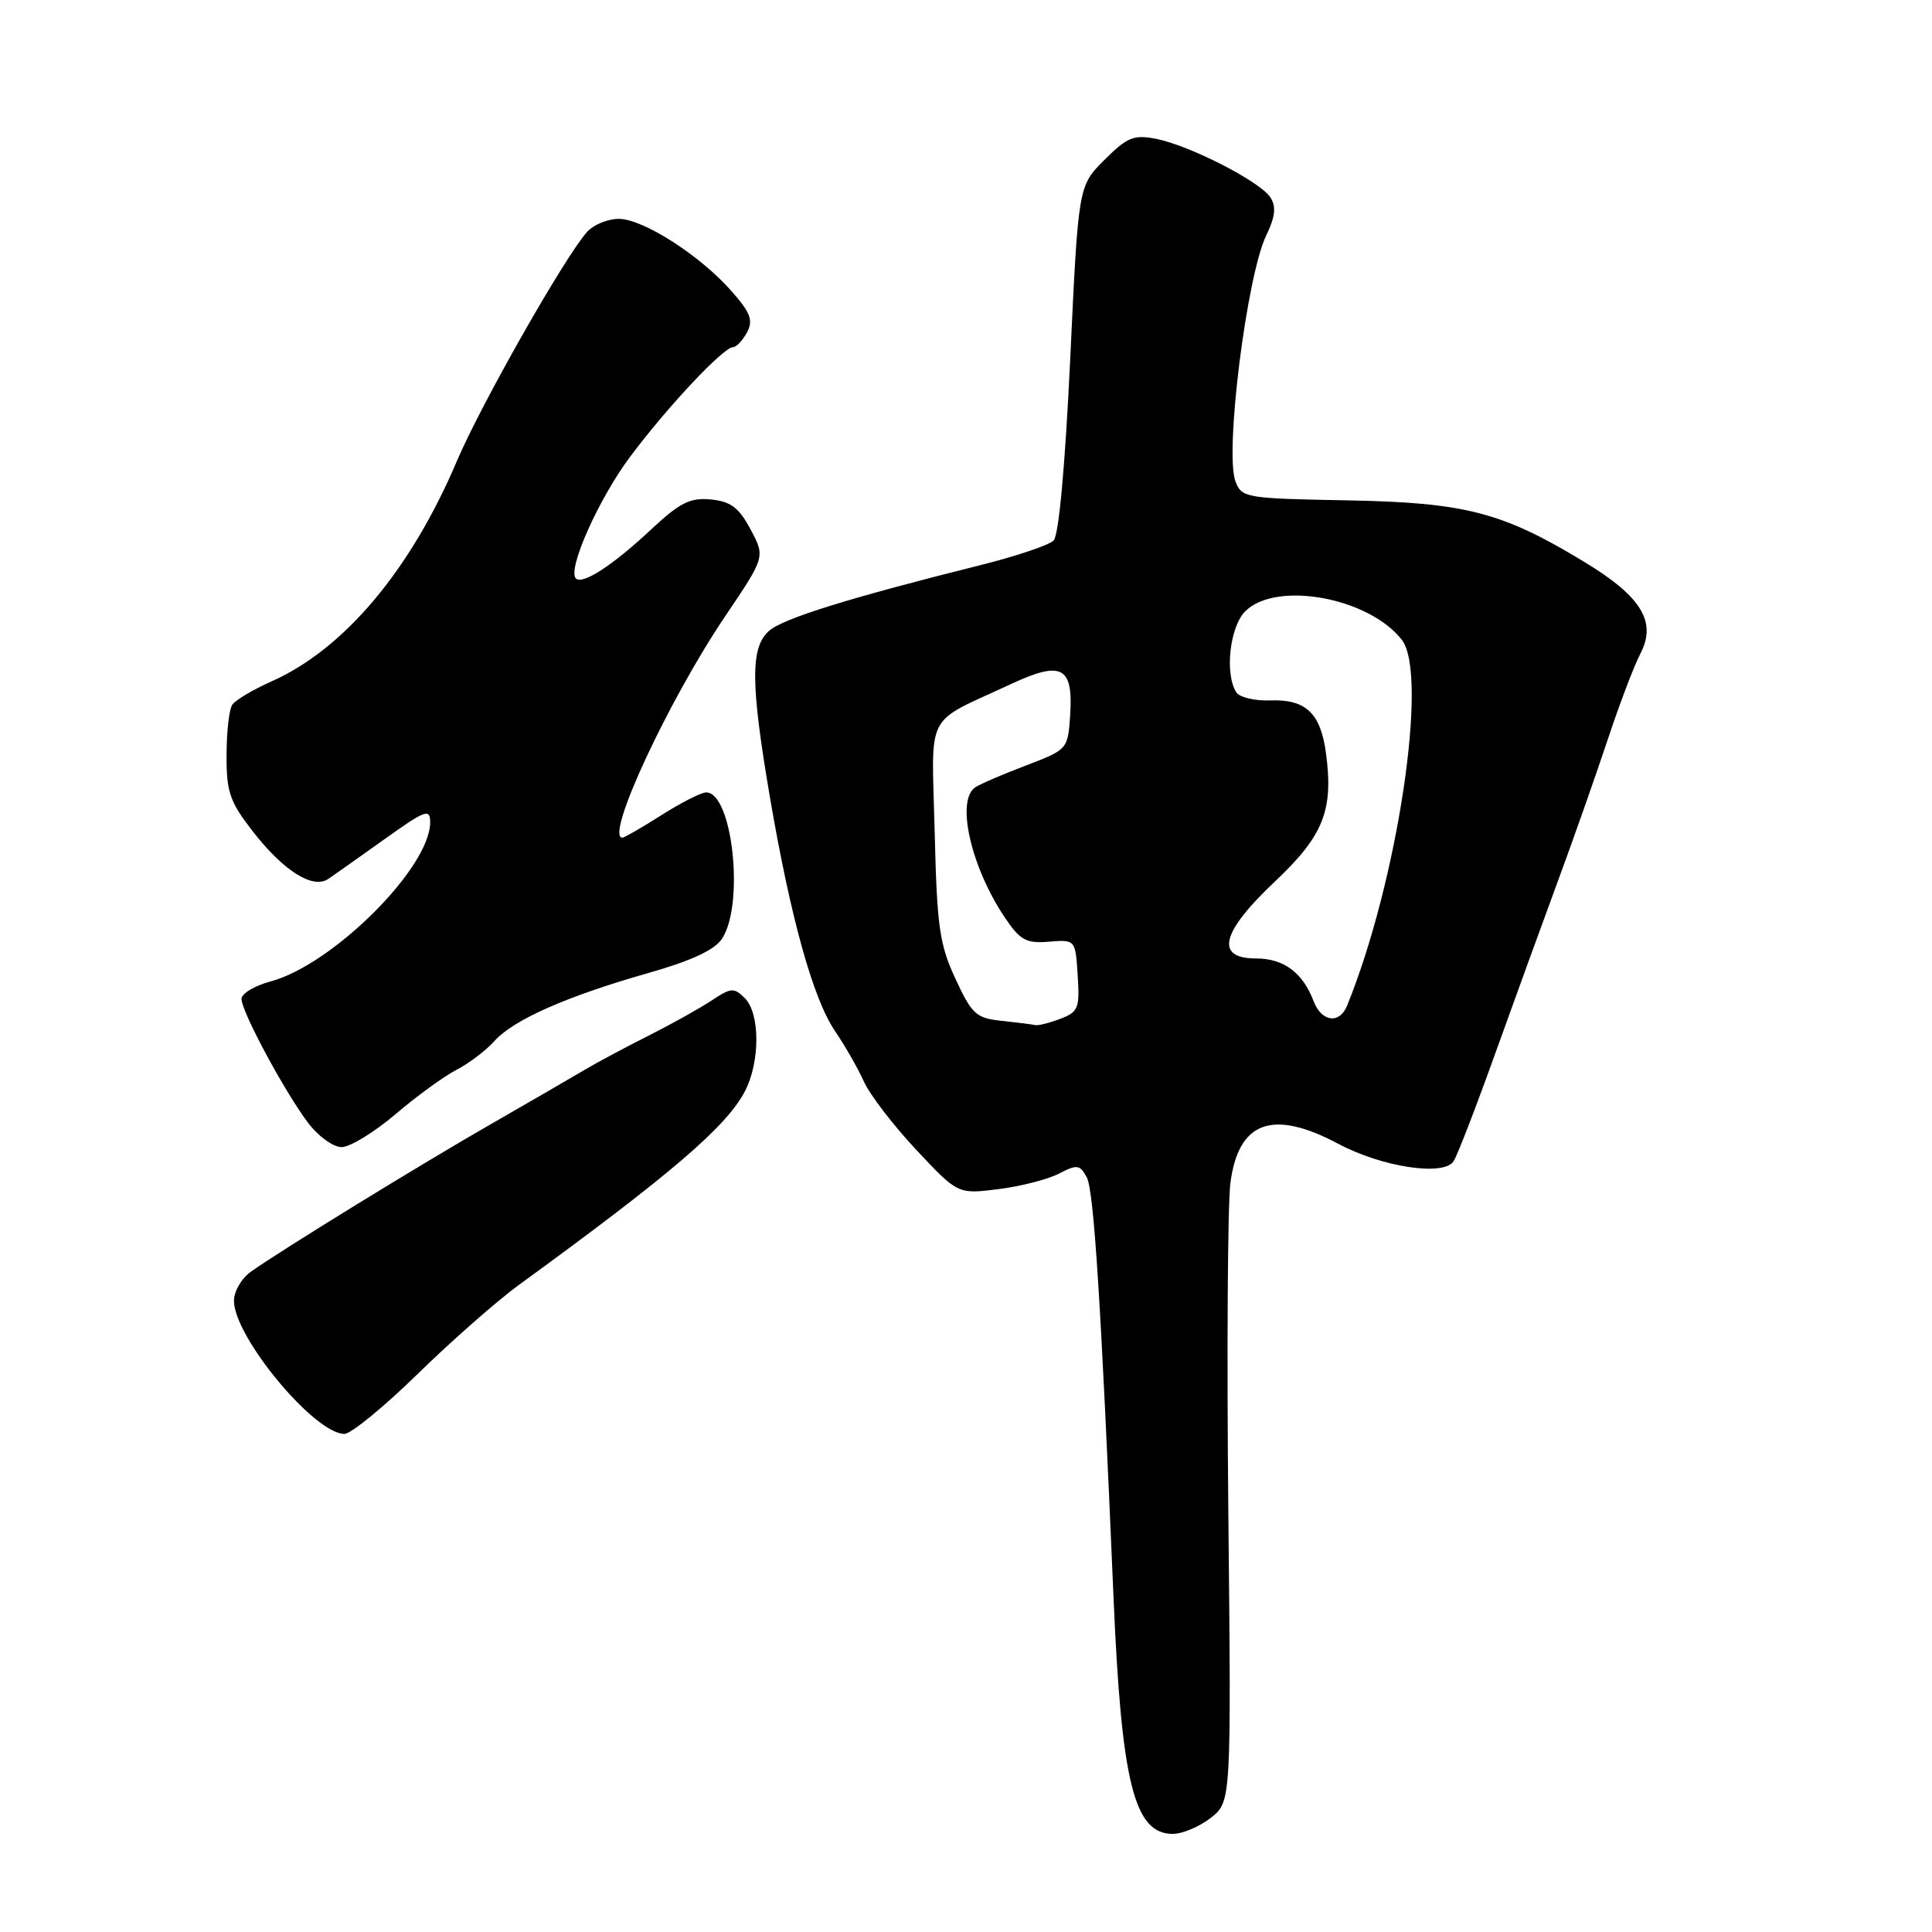 <?xml version="1.0" encoding="UTF-8" standalone="no"?>
<!DOCTYPE svg PUBLIC "-//W3C//DTD SVG 1.1//EN" "http://www.w3.org/Graphics/SVG/1.1/DTD/svg11.dtd" >
<svg xmlns="http://www.w3.org/2000/svg" xmlns:xlink="http://www.w3.org/1999/xlink" version="1.1" viewBox="0 0 256 256">
 <g >
 <path fill="currentColor"
d=" M 160.44 240.87 C 163.15 238.73 163.15 238.73 162.76 200.32 C 162.55 179.19 162.67 159.61 163.03 156.80 C 164.08 148.58 168.60 146.92 177.31 151.55 C 183.14 154.66 191.31 155.89 192.61 153.87 C 193.10 153.12 195.60 146.65 198.16 139.50 C 200.73 132.35 204.49 122.00 206.52 116.50 C 208.55 111.00 211.48 102.67 213.03 98.00 C 214.58 93.33 216.53 88.19 217.37 86.59 C 219.54 82.40 217.51 79.06 210.00 74.50 C 199.08 67.86 194.18 66.59 178.53 66.30 C 165.03 66.05 164.53 65.97 163.70 63.77 C 162.26 59.98 165.20 36.52 167.79 31.18 C 168.97 28.74 169.12 27.40 168.35 26.18 C 167.03 24.08 157.61 19.25 153.15 18.39 C 150.23 17.82 149.34 18.19 146.34 21.19 C 142.88 24.65 142.88 24.65 141.81 47.58 C 141.14 61.67 140.30 70.93 139.61 71.62 C 139.00 72.23 134.68 73.69 130.00 74.86 C 112.47 79.24 103.69 81.97 101.87 83.62 C 99.42 85.83 99.46 90.61 102.02 105.65 C 104.74 121.55 107.73 132.33 110.63 136.60 C 111.95 138.54 113.68 141.56 114.47 143.31 C 115.26 145.07 118.39 149.14 121.42 152.37 C 126.92 158.24 126.92 158.24 132.28 157.57 C 135.23 157.20 138.84 156.28 140.32 155.51 C 142.73 154.26 143.09 154.31 144.01 156.02 C 144.94 157.76 145.89 172.59 147.54 211.50 C 148.59 236.22 150.28 243.00 155.39 243.00 C 156.68 243.00 158.95 242.04 160.44 240.87 Z  M 55.36 182.04 C 59.83 177.67 65.85 172.38 68.71 170.29 C 88.89 155.61 96.30 149.26 98.72 144.57 C 100.73 140.68 100.72 134.29 98.70 132.27 C 97.26 130.83 96.87 130.86 94.31 132.56 C 92.76 133.59 89.03 135.67 86.00 137.20 C 82.97 138.72 79.15 140.76 77.50 141.74 C 75.85 142.72 70.22 145.98 65.00 148.98 C 55.51 154.43 37.50 165.50 33.25 168.50 C 32.01 169.38 31.00 171.11 31.00 172.35 C 31.00 177.14 41.67 190.00 45.64 190.00 C 46.50 190.00 50.88 186.42 55.36 182.04 Z  M 52.39 147.65 C 55.20 145.25 58.85 142.60 60.50 141.75 C 62.15 140.90 64.40 139.19 65.50 137.96 C 68.01 135.14 75.06 132.02 85.87 128.94 C 91.64 127.30 94.69 125.88 95.68 124.37 C 98.67 119.80 97.06 105.00 93.57 105.00 C 92.92 105.00 90.26 106.35 87.66 108.00 C 85.06 109.65 82.72 111.00 82.47 111.00 C 80.10 111.00 88.55 92.82 96.14 81.58 C 101.40 73.79 101.40 73.79 99.45 70.14 C 97.90 67.24 96.83 66.44 94.18 66.18 C 91.41 65.92 90.07 66.60 86.12 70.30 C 81.14 74.95 77.18 77.51 76.31 76.65 C 75.14 75.48 79.32 66.10 83.51 60.50 C 88.43 53.91 95.87 46.00 97.13 46.00 C 97.57 46.00 98.40 45.12 98.98 44.05 C 99.83 42.45 99.46 41.45 96.96 38.61 C 92.78 33.85 85.22 29.00 81.98 29.00 C 80.51 29.00 78.62 29.79 77.77 30.75 C 74.76 34.16 63.72 53.61 60.54 61.09 C 54.41 75.53 45.61 86.00 36.00 90.28 C 33.52 91.38 31.17 92.78 30.77 93.39 C 30.36 94.00 30.02 97.01 30.02 100.09 C 30.00 104.96 30.45 106.24 33.50 110.17 C 37.60 115.43 41.47 117.86 43.52 116.45 C 44.29 115.93 47.63 113.56 50.96 111.19 C 56.37 107.32 57.00 107.09 57.00 108.96 C 57.00 114.96 44.12 127.81 35.87 130.04 C 33.74 130.61 32.00 131.65 32.00 132.36 C 32.00 134.03 37.66 144.57 40.80 148.75 C 42.14 150.54 44.15 152.00 45.26 152.00 C 46.37 152.00 49.58 150.04 52.39 147.65 Z  M 132.75 135.27 C 129.34 134.91 128.79 134.42 126.60 129.69 C 124.48 125.13 124.15 122.76 123.85 110.20 C 123.45 93.93 122.36 96.05 133.96 90.64 C 140.71 87.50 142.23 88.31 141.80 94.82 C 141.50 99.27 141.45 99.33 136.00 101.41 C 132.97 102.56 129.94 103.86 129.25 104.31 C 126.63 106.00 128.63 114.86 133.14 121.57 C 135.18 124.60 135.97 125.03 139.00 124.78 C 142.50 124.50 142.50 124.50 142.80 129.25 C 143.08 133.59 142.88 134.10 140.49 135.00 C 139.05 135.55 137.56 135.92 137.18 135.83 C 136.81 135.74 134.81 135.49 132.75 135.27 Z  M 174.06 132.66 C 172.62 128.87 170.09 127.00 166.43 127.00 C 160.94 127.00 161.79 123.54 168.94 116.80 C 175.38 110.72 176.71 107.37 175.70 99.80 C 174.99 94.50 173.03 92.64 168.35 92.81 C 166.28 92.89 164.24 92.40 163.81 91.73 C 162.26 89.28 162.95 83.05 165.00 81.00 C 169.08 76.92 181.37 79.16 185.75 84.78 C 189.31 89.35 185.21 116.75 178.50 133.25 C 177.49 135.74 175.11 135.42 174.06 132.66 Z "/>
</g>
</svg>